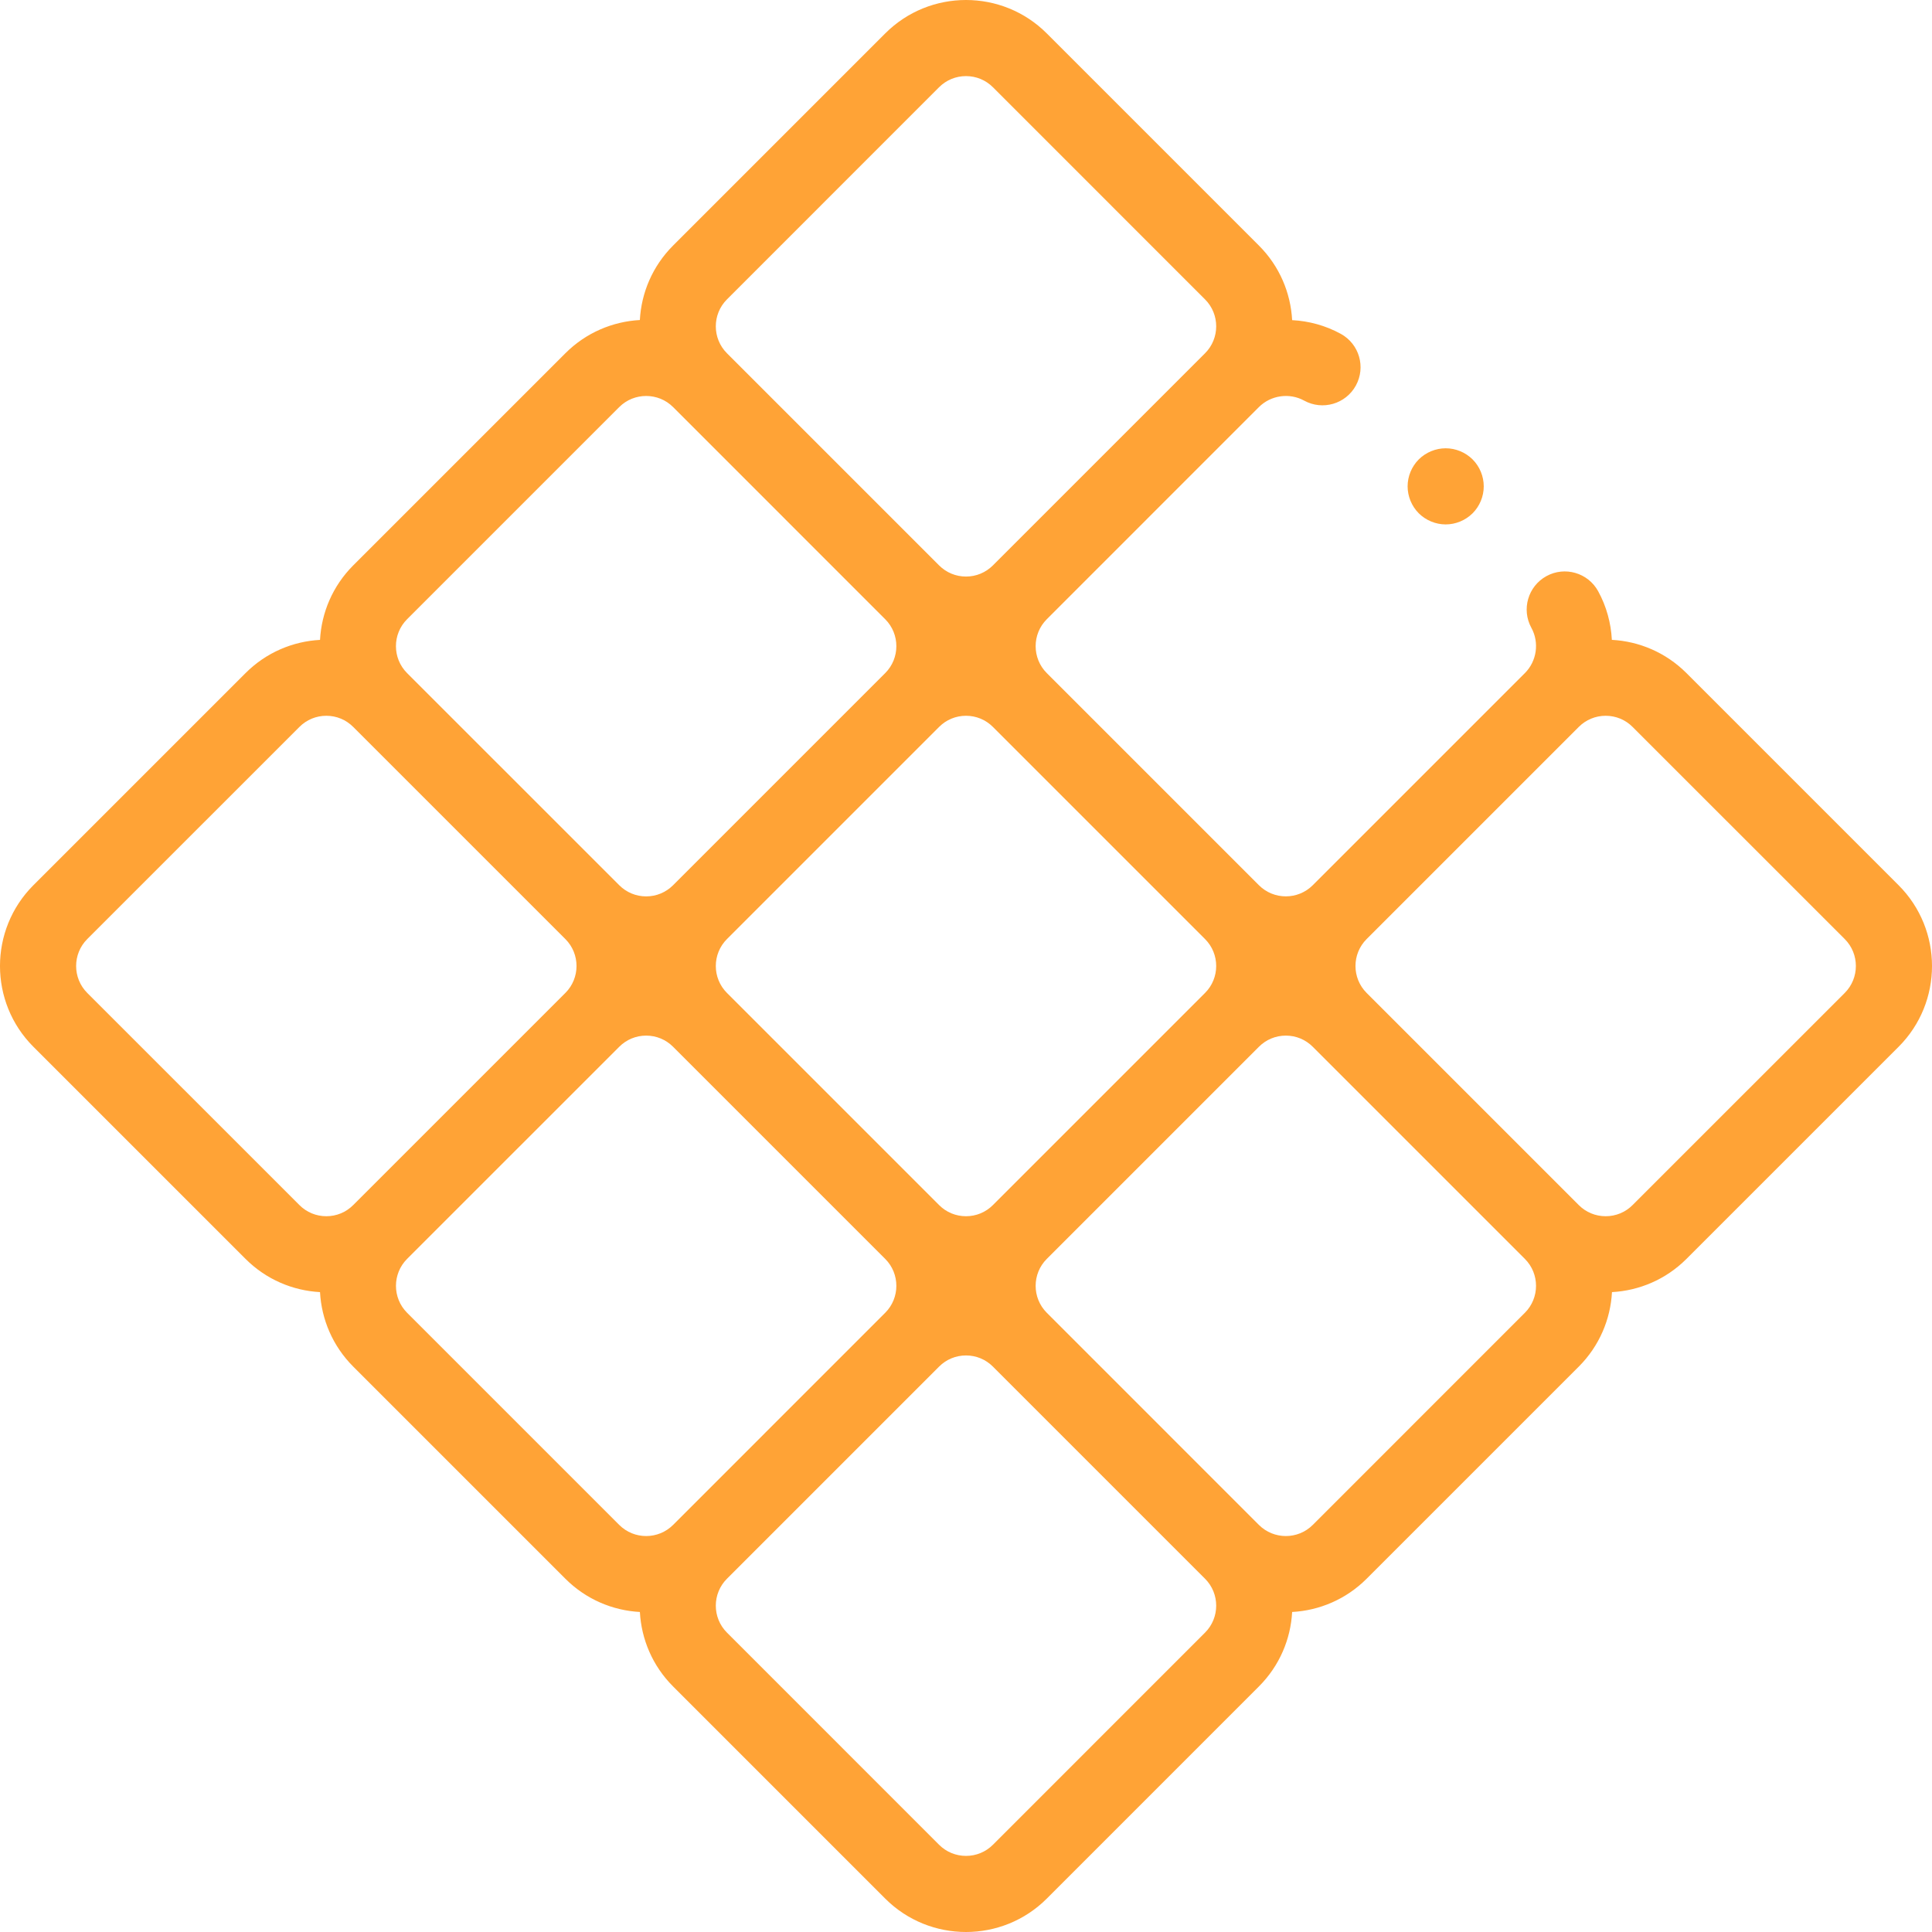 <svg width="64" height="64" viewBox="0 0 64 64" fill="none" xmlns="http://www.w3.org/2000/svg">
<g clip-path="url(#clip0_2102_9146)">
<path d="M47.89 17.372C48.222 17.372 48.547 17.237 48.782 17.003C49.017 16.768 49.151 16.443 49.151 16.111C49.151 15.779 49.017 15.454 48.782 15.219C48.547 14.985 48.223 14.85 47.89 14.85C47.559 14.85 47.233 14.985 46.998 15.219C46.764 15.454 46.629 15.778 46.629 16.111C46.629 16.443 46.764 16.768 46.998 17.003C47.233 17.237 47.559 17.372 47.89 17.372Z" fill="#FFA336"/>
<path d="M62.893 29.324L55.866 22.297C55.18 21.611 54.294 21.244 53.395 21.196C53.366 20.642 53.218 20.089 52.94 19.583C52.604 18.973 51.837 18.75 51.227 19.085C50.617 19.421 50.394 20.188 50.729 20.798C50.997 21.286 50.909 21.902 50.514 22.297L43.487 29.324C42.995 29.816 42.195 29.816 41.703 29.324L34.676 22.297C34.184 21.805 34.184 21.005 34.676 20.513L41.703 13.485C42.098 13.091 42.714 13.003 43.202 13.271C43.812 13.606 44.579 13.383 44.914 12.773C45.25 12.162 45.027 11.396 44.417 11.06C43.91 10.782 43.358 10.634 42.804 10.605C42.755 9.705 42.389 8.82 41.703 8.134L34.676 1.107C33.2 -0.369 30.8 -0.369 29.324 1.107L22.297 8.134C21.612 8.819 21.245 9.703 21.196 10.601C20.298 10.651 19.414 11.017 18.729 11.702L11.701 18.729C11.017 19.414 10.65 20.298 10.601 21.197C9.703 21.246 8.819 21.612 8.134 22.297L1.106 29.324C-0.369 30.8 -0.369 33.2 1.106 34.676L8.134 41.703C8.819 42.388 9.703 42.754 10.601 42.803C10.65 43.702 11.017 44.586 11.702 45.271L18.729 52.298C19.414 52.983 20.298 53.35 21.197 53.399C21.246 54.297 21.612 55.181 22.297 55.866L29.324 62.894C30.062 63.631 31.031 64 32 64C32.969 64 33.938 63.631 34.676 62.894L41.703 55.866C42.388 55.181 42.755 54.297 42.804 53.399C43.702 53.35 44.586 52.983 45.271 52.298L52.299 45.271C52.983 44.586 53.35 43.702 53.399 42.803C54.297 42.754 55.181 42.388 55.866 41.703L62.894 34.676C64.369 33.2 64.369 30.8 62.893 29.324ZM39.919 31.108C40.411 31.6 40.411 32.4 39.919 32.892L32.892 39.919C32.654 40.158 32.337 40.289 32 40.289C31.663 40.289 31.346 40.158 31.108 39.919L24.081 32.892C23.589 32.4 23.589 31.6 24.081 31.108L31.108 24.081C31.346 23.842 31.663 23.711 32 23.711C32.337 23.711 32.654 23.842 32.892 24.081L39.919 31.108ZM24.081 9.918L31.108 2.89C31.346 2.652 31.663 2.521 32 2.521C32.337 2.521 32.654 2.652 32.892 2.89L39.919 9.918C40.411 10.41 40.411 11.21 39.919 11.702L32.892 18.729C32.654 18.967 32.337 19.099 32 19.099C31.663 19.099 31.346 18.967 31.108 18.729L24.081 11.702C23.589 11.21 23.589 10.41 24.081 9.918ZM13.485 20.513L20.513 13.485C20.759 13.239 21.082 13.117 21.405 13.117C21.728 13.117 22.051 13.239 22.297 13.485L29.324 20.513C29.816 21.005 29.816 21.805 29.324 22.297L22.297 29.324C22.058 29.562 21.742 29.694 21.405 29.694C21.068 29.694 20.751 29.562 20.513 29.324L13.485 22.297C12.993 21.805 12.993 21.005 13.485 20.513ZM2.89 32.892C2.399 32.4 2.399 31.6 2.89 31.108L9.918 24.081C10.156 23.842 10.473 23.711 10.81 23.711C11.147 23.711 11.463 23.842 11.701 24.081L18.729 31.108C19.221 31.6 19.221 32.4 18.729 32.892L11.701 39.919C11.463 40.158 11.147 40.289 10.81 40.289C10.473 40.289 10.156 40.158 9.918 39.919L2.89 32.892ZM13.485 43.487C12.994 42.995 12.994 42.195 13.485 41.703L20.513 34.676C20.751 34.437 21.068 34.306 21.405 34.306C21.742 34.306 22.058 34.437 22.297 34.676L29.324 41.703C29.816 42.195 29.816 42.995 29.324 43.487L22.297 50.515C21.805 51.006 21.005 51.007 20.513 50.515L13.485 43.487ZM39.919 54.082L32.892 61.11C32.654 61.348 32.337 61.479 32 61.479C31.663 61.479 31.346 61.348 31.108 61.11L24.081 54.082C23.589 53.59 23.589 52.79 24.081 52.298L31.108 45.271C31.346 45.032 31.663 44.901 32 44.901C32.337 44.901 32.654 45.032 32.892 45.271L39.919 52.298C40.411 52.79 40.411 53.59 39.919 54.082ZM50.514 43.487L43.487 50.515C42.995 51.007 42.195 51.006 41.703 50.515L34.676 43.487C34.184 42.995 34.184 42.195 34.676 41.703L41.703 34.676C41.941 34.437 42.258 34.306 42.595 34.306C42.932 34.306 43.249 34.437 43.487 34.676L50.514 41.703C51.006 42.195 51.006 42.995 50.514 43.487ZM61.11 32.892L54.082 39.919C53.844 40.158 53.527 40.289 53.19 40.289C52.853 40.289 52.536 40.158 52.298 39.919L45.271 32.892C44.779 32.4 44.779 31.6 45.271 31.108L52.298 24.081C52.537 23.842 52.853 23.711 53.19 23.711C53.527 23.711 53.844 23.842 54.082 24.081L61.11 31.108C61.601 31.6 61.601 32.4 61.11 32.892Z" fill="#FFA336"/>
</g>
<defs>
<clipPath id="clip0_2102_9146">
<rect width="64" height="64" fill="white"/>
</clipPath>
</defs>
</svg>
